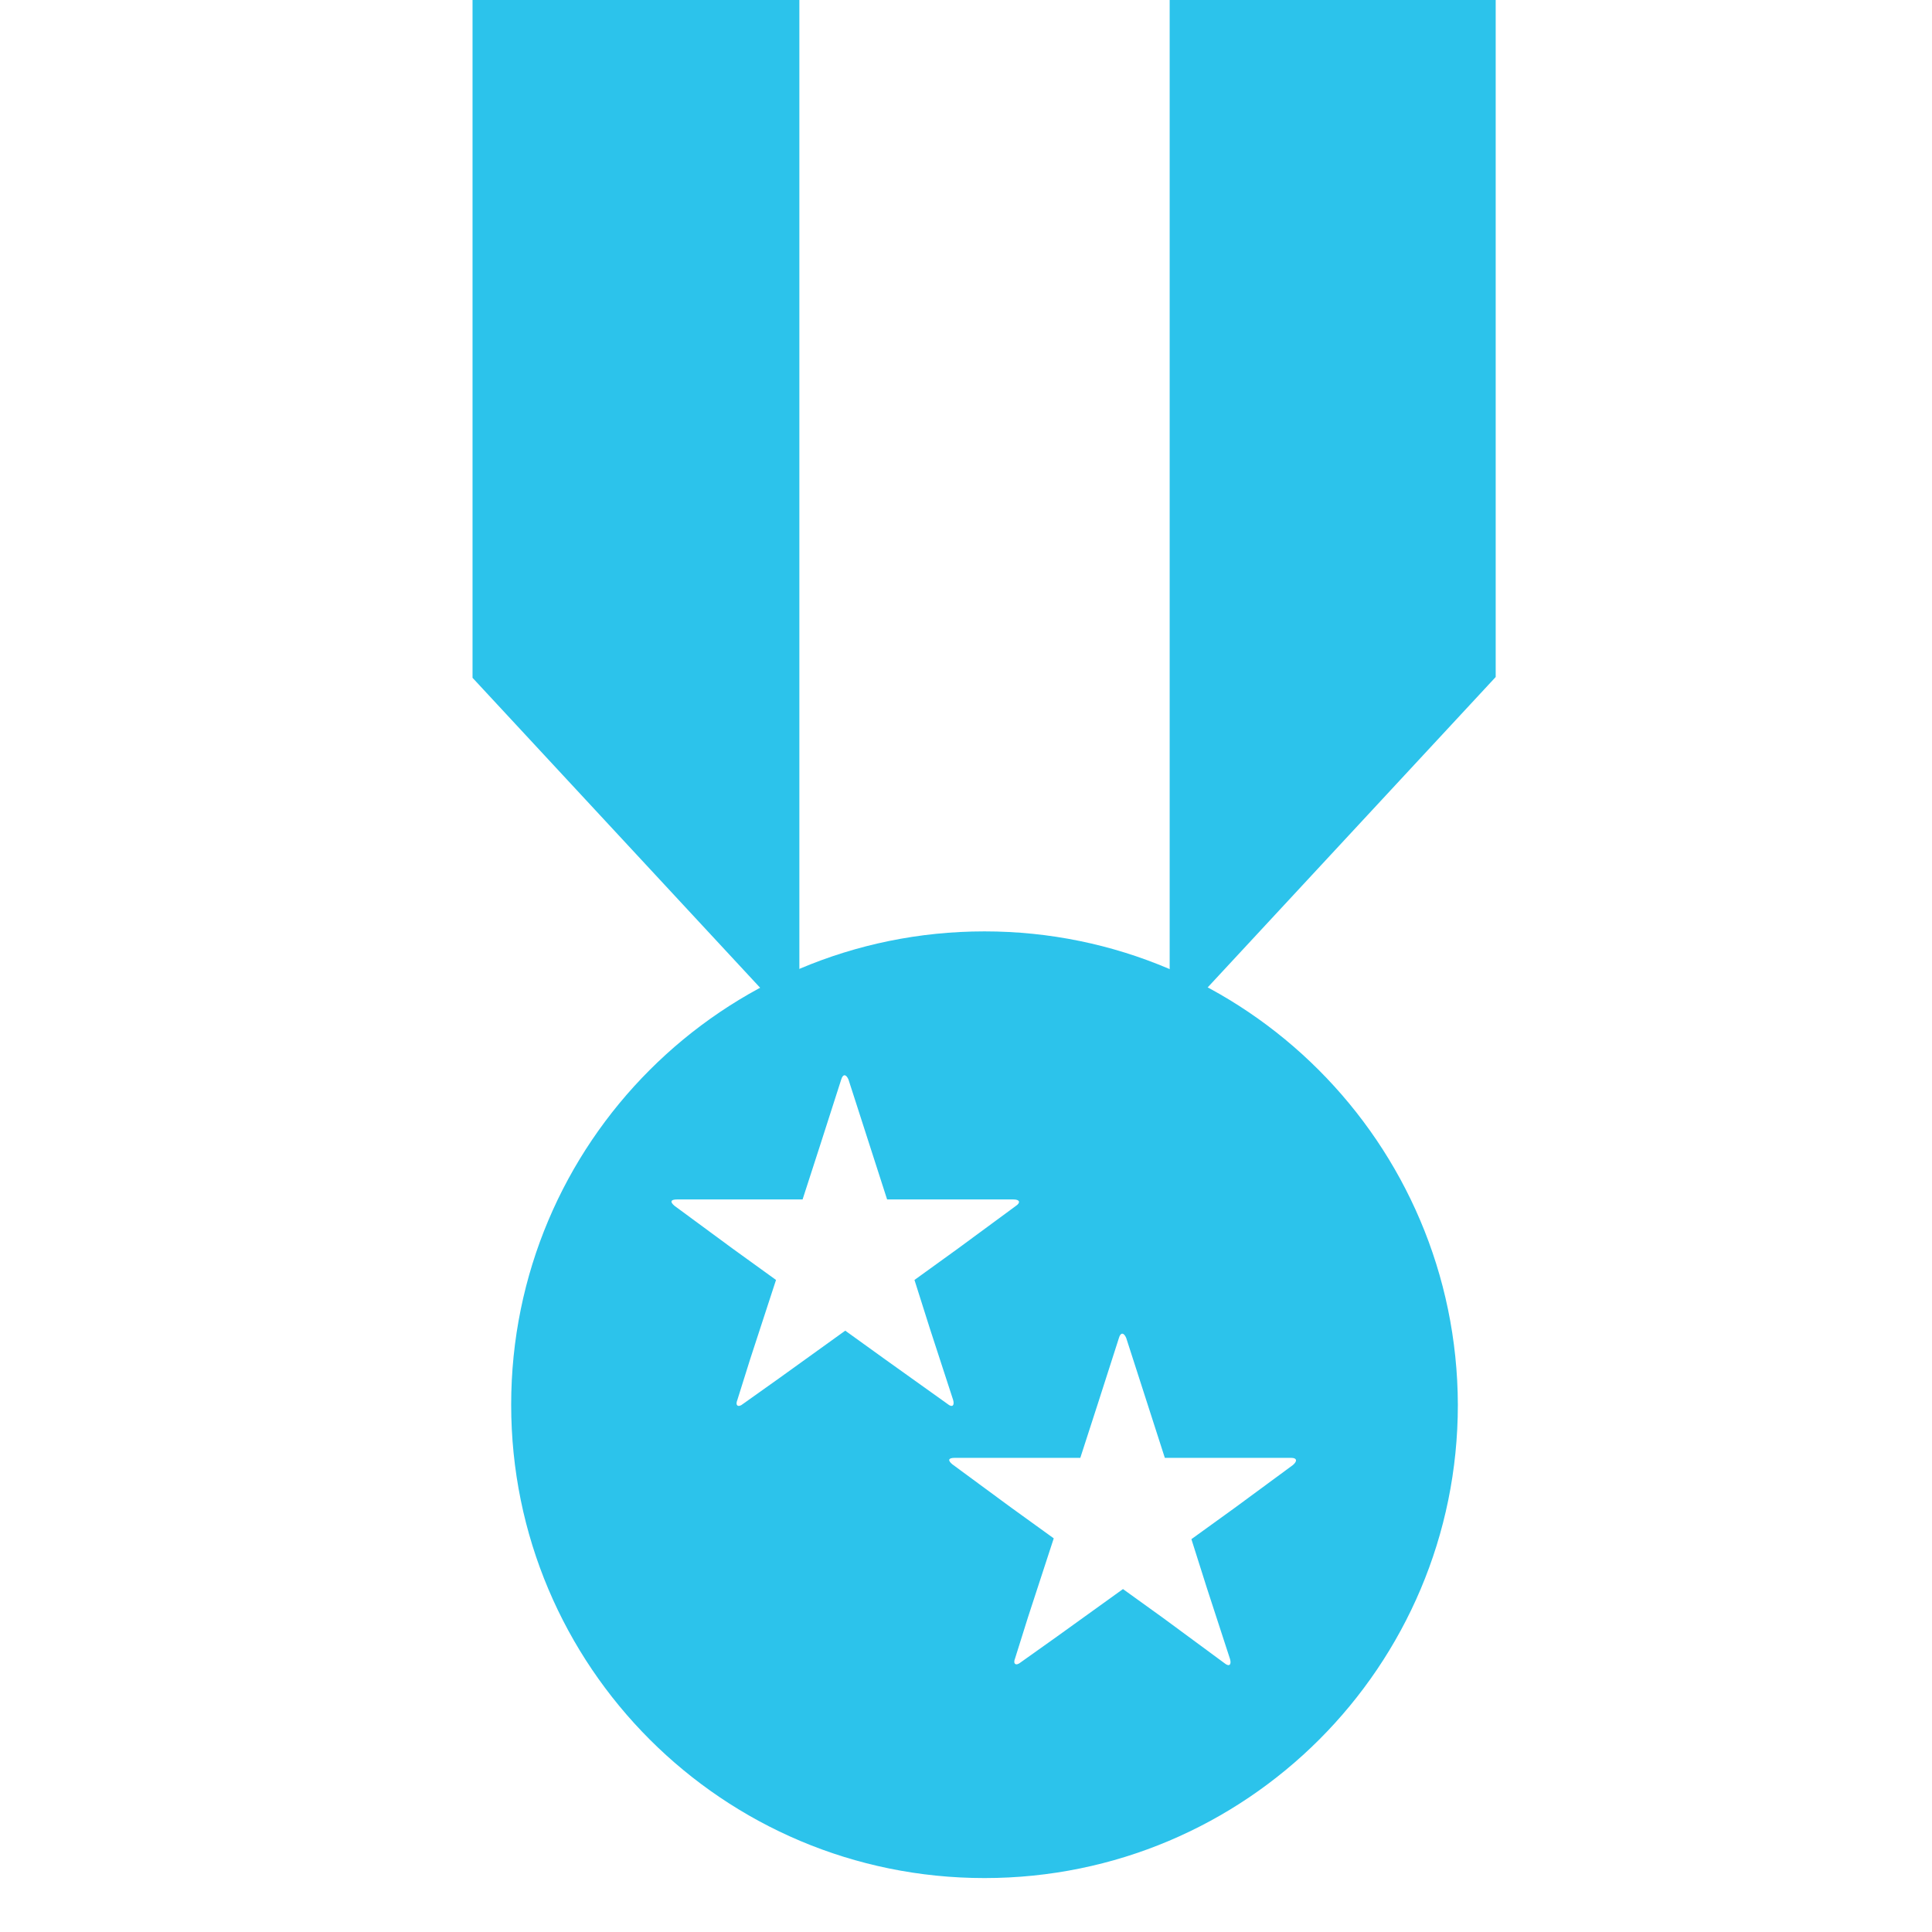 <?xml version="1.0" encoding="utf-8"?>
<!-- Generator: Adobe Illustrator 26.3.1, SVG Export Plug-In . SVG Version: 6.00 Build 0)  -->
<svg version="1.1" id="Layer_1" xmlns="http://www.w3.org/2000/svg" xmlns:xlink="http://www.w3.org/1999/xlink" x="0px" y="0px"
	 viewBox="0 0 24 24" style="enable-background:new 0 0 24 24;" xml:space="preserve">
<style type="text/css">
	.st0{fill:#2CC3EB;}
</style>
<g>
	<path class="st0" d="M12.23,11.57c-3.25,0-5.88,2.63-5.88,5.88c0,3.25,2.63,5.88,5.88,5.88c3.25,0,5.88-2.63,5.88-5.88
		C18.1,14.2,15.47,11.57,12.23,11.57z M11,16.89l-0.5-0.36l-0.82,0.59l-0.45,0.32c-0.06,0.05-0.1,0.02-0.07-0.05l0.16-0.51
		l0.32-0.98l-0.54-0.39l-0.72-0.53c-0.06-0.05-0.05-0.08,0.03-0.08h0.39h0.48h0.69l0.22-0.68l0.26-0.81c0.02-0.07,0.06-0.07,0.09,0
		l0.1,0.31l0.38,1.18h0.69h0.47h0.41c0.08,0,0.09,0.04,0.03,0.08l-0.72,0.53v0l-0.54,0.39l0.19,0.6l0.29,0.89
		c0.02,0.07-0.01,0.1-0.07,0.05L11,16.89z M16.06,18.2l-0.72,0.53v0l-0.54,0.39l0.19,0.6l0.29,0.89c0.02,0.07-0.01,0.1-0.07,0.05
		l-0.76-0.56l-0.5-0.36l-0.82,0.59l-0.45,0.32c-0.06,0.05-0.1,0.02-0.07-0.05l0.16-0.51l0.32-0.98l-0.54-0.39l-0.72-0.53
		c-0.06-0.05-0.05-0.08,0.03-0.08h0.39h0.48h0.69l0.22-0.68l0.26-0.81c0.02-0.07,0.06-0.07,0.09,0l0.1,0.31l0.38,1.18h0.69h0.47
		h0.41C16.11,18.11,16.12,18.15,16.06,18.2z"/>
</g>
<path class="st0" d="M9.93,12.28V0H5.87v8.42l3.73,4.02 M14.85,12.43l3.73-4.02V0h-4.05v12.28 M12.23,14.3"/>
</svg>
